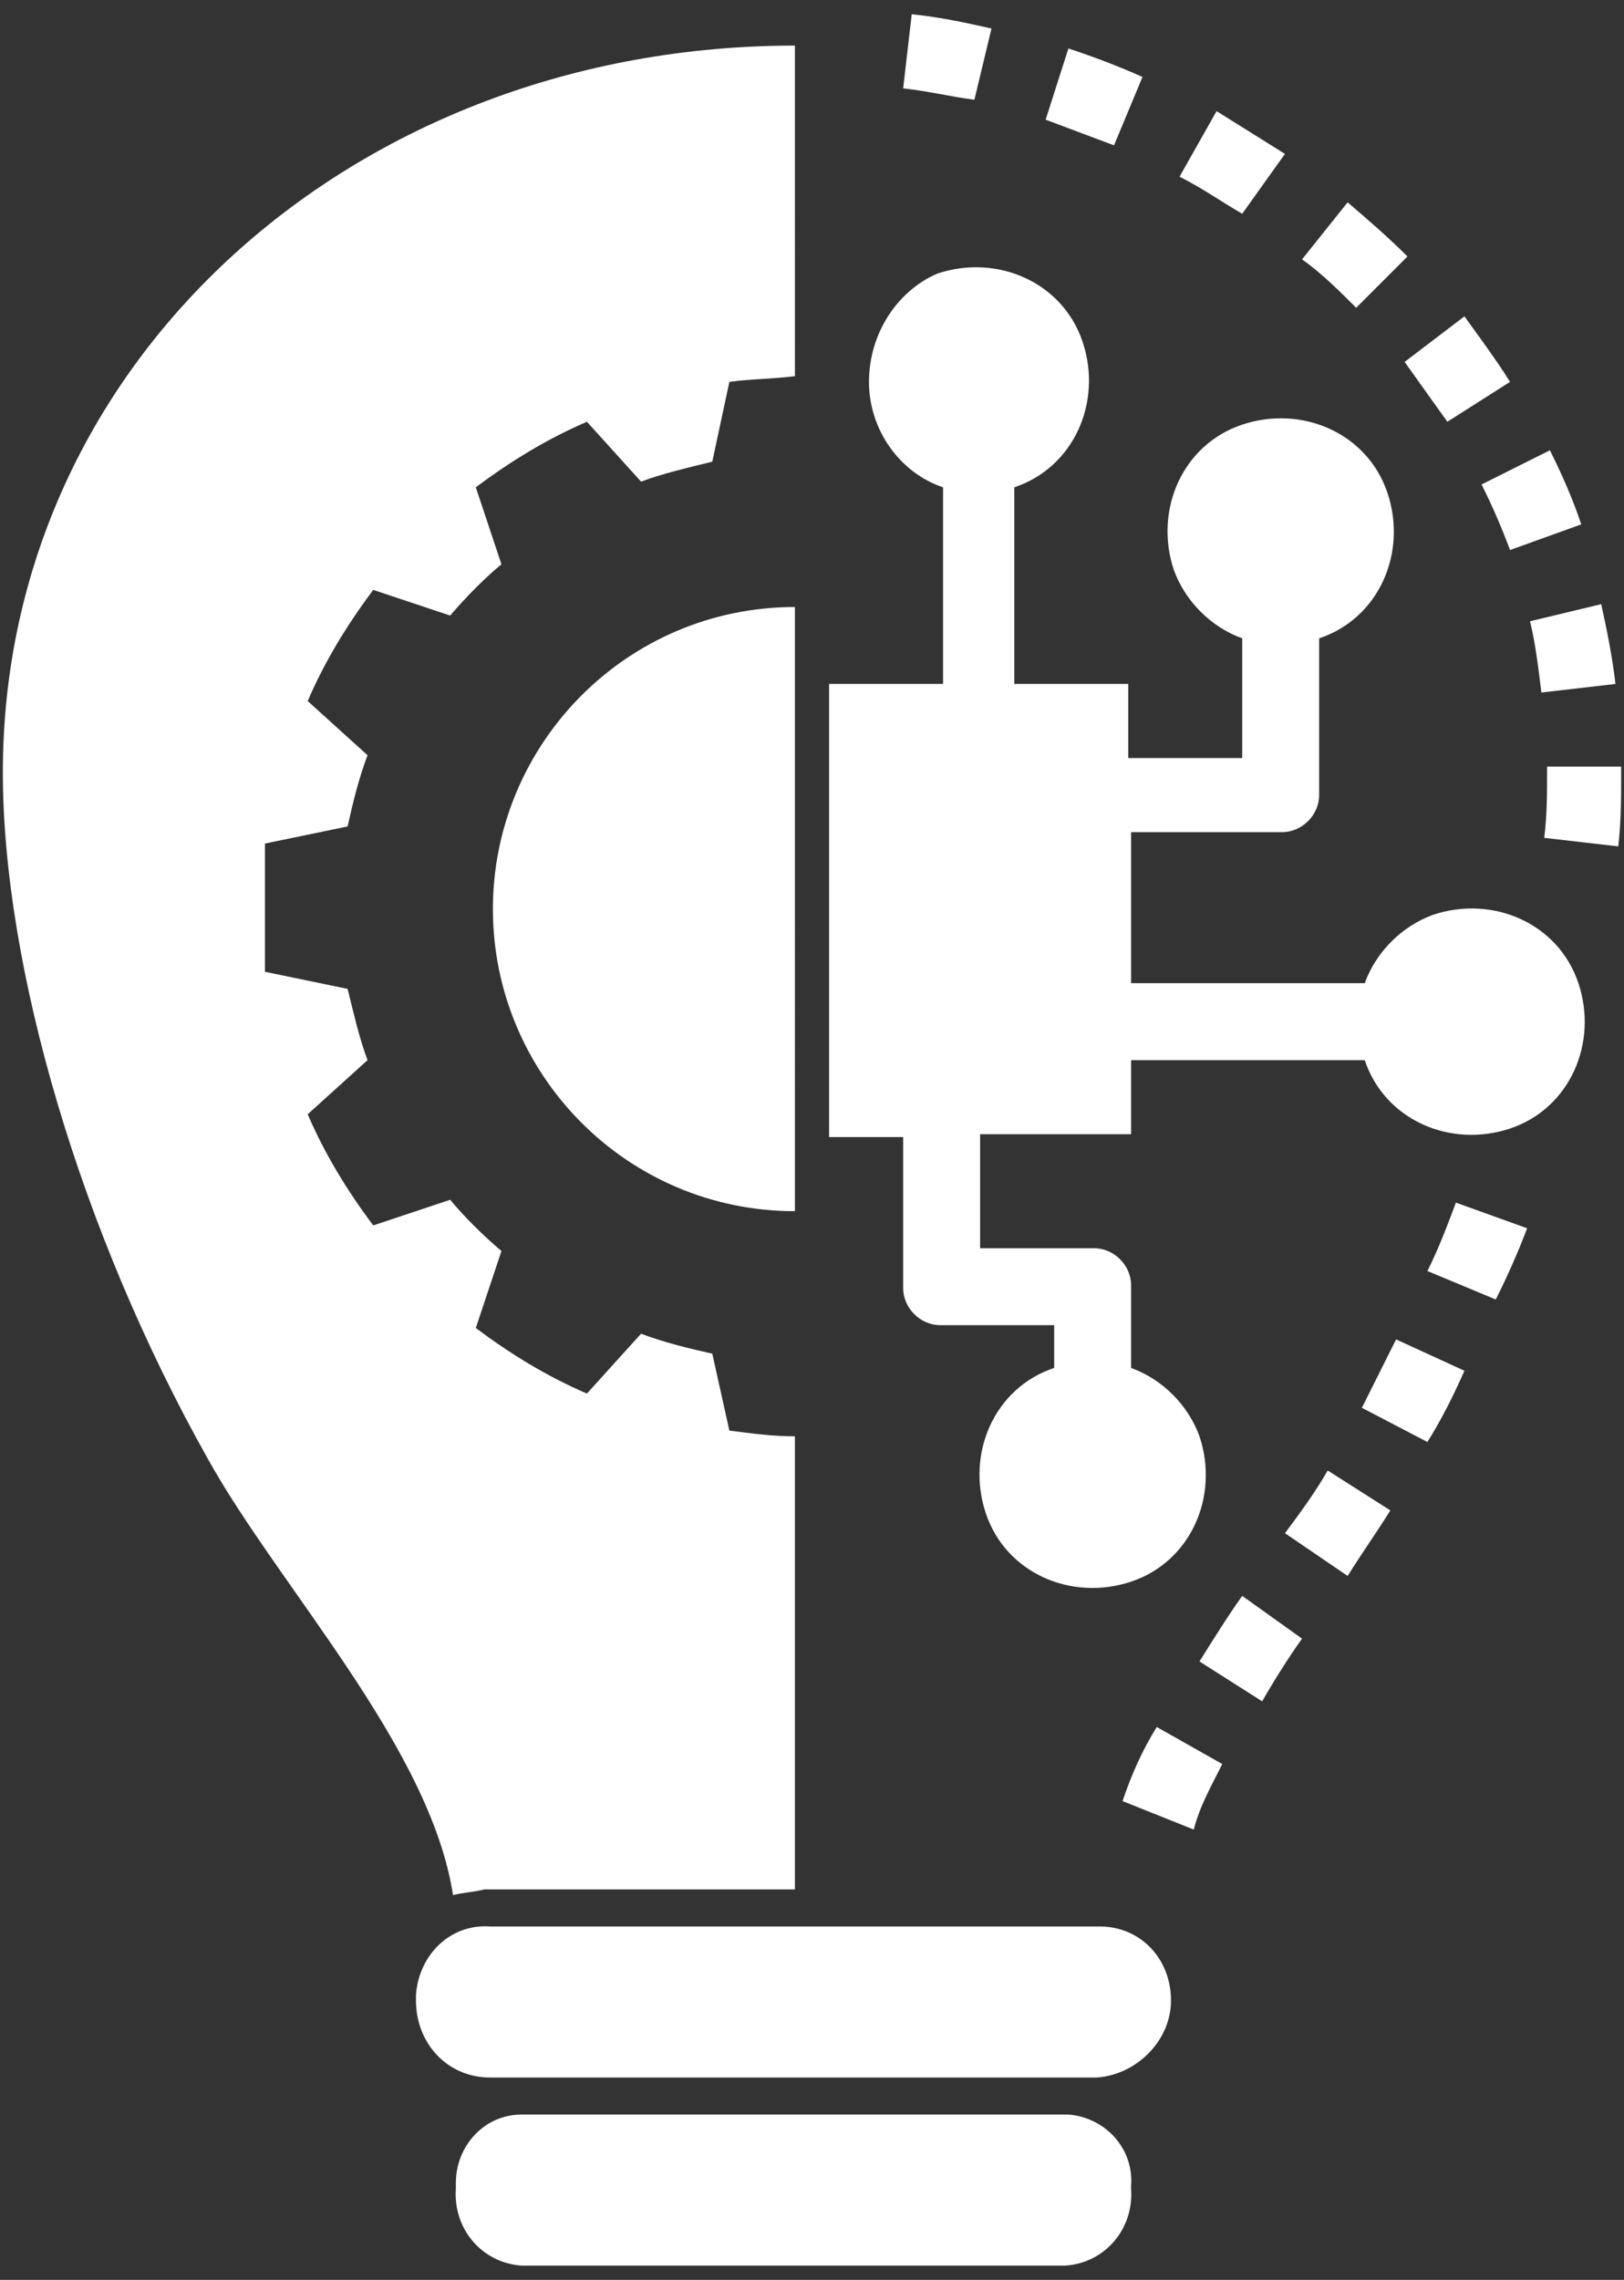 <?xml version="1.0" encoding="utf-8"?>
<!-- Generator: Adobe Illustrator 21.0.2, SVG Export Plug-In . SVG Version: 6.00 Build 0)  -->
<svg version="1.1" id="Layer_1" xmlns="http://www.w3.org/2000/svg" xmlns:xlink="http://www.w3.org/1999/xlink" x="0px" y="0px"
	 viewBox="0 0 57 80" style="enable-background:new 0 0 57 80;" xml:space="preserve">
<rect x="0" y="0" width="57" height="80" fill="#333333" stroke="none"/>
<style type="text/css">
	.st0{fill:#FFFFFF;}
</style>
<g>
	<path class="st0" d="M42.9,61.9l-2.3-1.3c-0.5,0.8-0.9,1.7-1.2,2.6l2.5,1C42.1,63.4,42.5,62.7,42.9,61.9z"/>
	<path class="st0" d="M45.7,57.5L43.6,56c-0.5,0.7-1,1.5-1.5,2.3l2.2,1.4C44.7,59,45.2,58.2,45.7,57.5z"/>
	<path class="st0" d="M48.8,53l-2.2-1.4c-0.4,0.7-0.9,1.4-1.5,2.2l2.2,1.5C47.8,54.5,48.3,53.8,48.8,53z"/>
	<path class="st0" d="M51.4,48.1L49,47c-0.4,0.8-0.8,1.6-1.2,2.4l2.3,1.2C50.6,49.8,51,49,51.4,48.1z"/>
	<path class="st0" d="M53.6,43.1l-2.5-0.9c-0.3,0.8-0.6,1.6-1,2.4l2.4,1C52.9,44.8,53.3,43.9,53.6,43.1z"/>
	<path class="st0" d="M56.8,29.7c0.1-0.9,0.1-1.7,0.1-2.5l0-0.3l-2.6,0l0,0.2c0,0.7,0,1.5-0.1,2.3L56.8,29.7z"/>
	<path class="st0" d="M53.7,21.8c0.2,0.8,0.3,1.7,0.4,2.5l2.6-0.3c-0.1-0.9-0.3-1.9-0.5-2.8L53.7,21.8z"/>
	<path class="st0" d="M52,17c0.4,0.8,0.7,1.5,1,2.3l2.5-0.9c-0.3-0.9-0.7-1.8-1.1-2.6L52,17z"/>
	<path class="st0" d="M49.3,12.7c0.5,0.7,1,1.4,1.5,2.1l2.2-1.4c-0.5-0.8-1.1-1.6-1.6-2.3L49.3,12.7z"/>
	<path class="st0" d="M45.7,9.1c0.7,0.5,1.3,1.1,1.9,1.7L49.4,9c-0.7-0.7-1.4-1.3-2.1-1.9L45.7,9.1z"/>
	<path class="st0" d="M45.1,5.4c-0.8-0.5-1.6-1-2.4-1.5l-1.3,2.3c0.8,0.4,1.5,0.9,2.2,1.3L45.1,5.4z"/>
	<path class="st0" d="M40.1,2.7c-0.9-0.4-1.7-0.7-2.6-1l-0.8,2.5c0.8,0.3,1.6,0.6,2.4,0.9L40.1,2.7z"/>
	<path class="st0" d="M31.7,3.1c0.9,0.1,1.7,0.3,2.5,0.4L34.8,1c-0.9-0.2-1.8-0.4-2.8-0.5L31.7,3.1z"/>
	<path class="st0" d="M41.1,70.2L41.1,70.2c0-1.5-1.1-2.6-2.5-2.6c0,0-0.1,0-0.1,0H17.2c-1.4-0.1-2.5,1-2.6,2.4c0,0,0,0.1,0,0.1v0.1
		c0,1.5,1.1,2.7,2.6,2.7h21.3C39.9,72.8,41.1,71.6,41.1,70.2z"/>
	<path class="st0" d="M18.3,74.2c-1.3,0-2.3,1.1-2.3,2.4c0,0,0,0.1,0,0.1v0.1c-0.1,1.4,0.9,2.6,2.3,2.7h19.1
		c1.4-0.1,2.4-1.3,2.3-2.7v-0.1c0.1-1.3-0.9-2.4-2.2-2.5c0,0-0.1,0-0.1,0H18.3z"/>
	<path class="st0" d="M17.3,31.9c0,5.8,4.7,10.6,10.6,10.6V21.3C22,21.3,17.3,26.1,17.3,31.9z"/>
	<path class="st0" d="M15.9,66.5c0.4-0.1,0.7-0.1,1.1-0.2h10.9V50.4c-0.8,0-1.5-0.1-2.3-0.2L25,47.5c-0.9-0.2-1.7-0.4-2.5-0.7
		l-1.9,2.1c-1.4-0.6-2.7-1.4-3.9-2.3l0.9-2.7c-0.7-0.6-1.3-1.2-1.8-1.8L13.1,43c-0.9-1.2-1.7-2.5-2.3-3.9l2.1-1.9
		c-0.3-0.8-0.5-1.7-0.7-2.5l-2.9-0.6v-4.5l2.9-0.6c0.2-0.9,0.4-1.7,0.7-2.5l-2.1-1.9c0.6-1.4,1.4-2.7,2.3-3.9l2.7,0.9
		c0.6-0.7,1.2-1.3,1.8-1.8l-0.9-2.7c1.2-0.9,2.5-1.7,3.9-2.3l1.9,2.1c0.8-0.3,1.7-0.5,2.5-0.7l0.6-2.8c0.7-0.1,1.5-0.1,2.3-0.2V1.6
		C12.5,1.6,0.1,12.6,0.1,27.1c0,6.8,2.7,16.1,7.2,24.1C9.8,55.7,15.1,61.3,15.9,66.5z"/>
	<path class="st0" d="M30.5,13.4c0,1.7,1.1,3.2,2.6,3.7V24h-4v15.9h2.6v5.3c0,0.7,0.6,1.3,1.3,1.3c0,0,0,0,0,0h4V48
		c-2.1,0.7-3.1,3-2.4,5.1c0.7,2.1,3,3.1,5.1,2.4c2.1-0.7,3.1-3,2.4-5.1c-0.4-1.1-1.3-2-2.4-2.4v-2.9c0-0.7-0.6-1.3-1.3-1.3
		c0,0,0,0,0,0h-4v-4h5.3v-2.6h8.2c0.7,2.1,3,3.1,5.1,2.4c2.1-0.7,3.1-3,2.4-5.1c-0.7-2.1-3-3.1-5.1-2.4c-1.1,0.4-2,1.3-2.4,2.4h-8.2
		v-5.3H45c0.7,0,1.3-0.6,1.3-1.3c0,0,0,0,0,0v-5.5c2.1-0.7,3.1-3,2.4-5.1c-0.7-2.1-3-3.1-5.1-2.4c-2.1,0.7-3.1,3-2.4,5.1
		c0.4,1.1,1.3,2,2.4,2.4v4.2h-4V24h-4v-6.9c2.1-0.7,3.1-3,2.4-5.1s-3-3.1-5.1-2.4C31.5,10.2,30.5,11.7,30.5,13.4z"/>
</g>
</svg>
